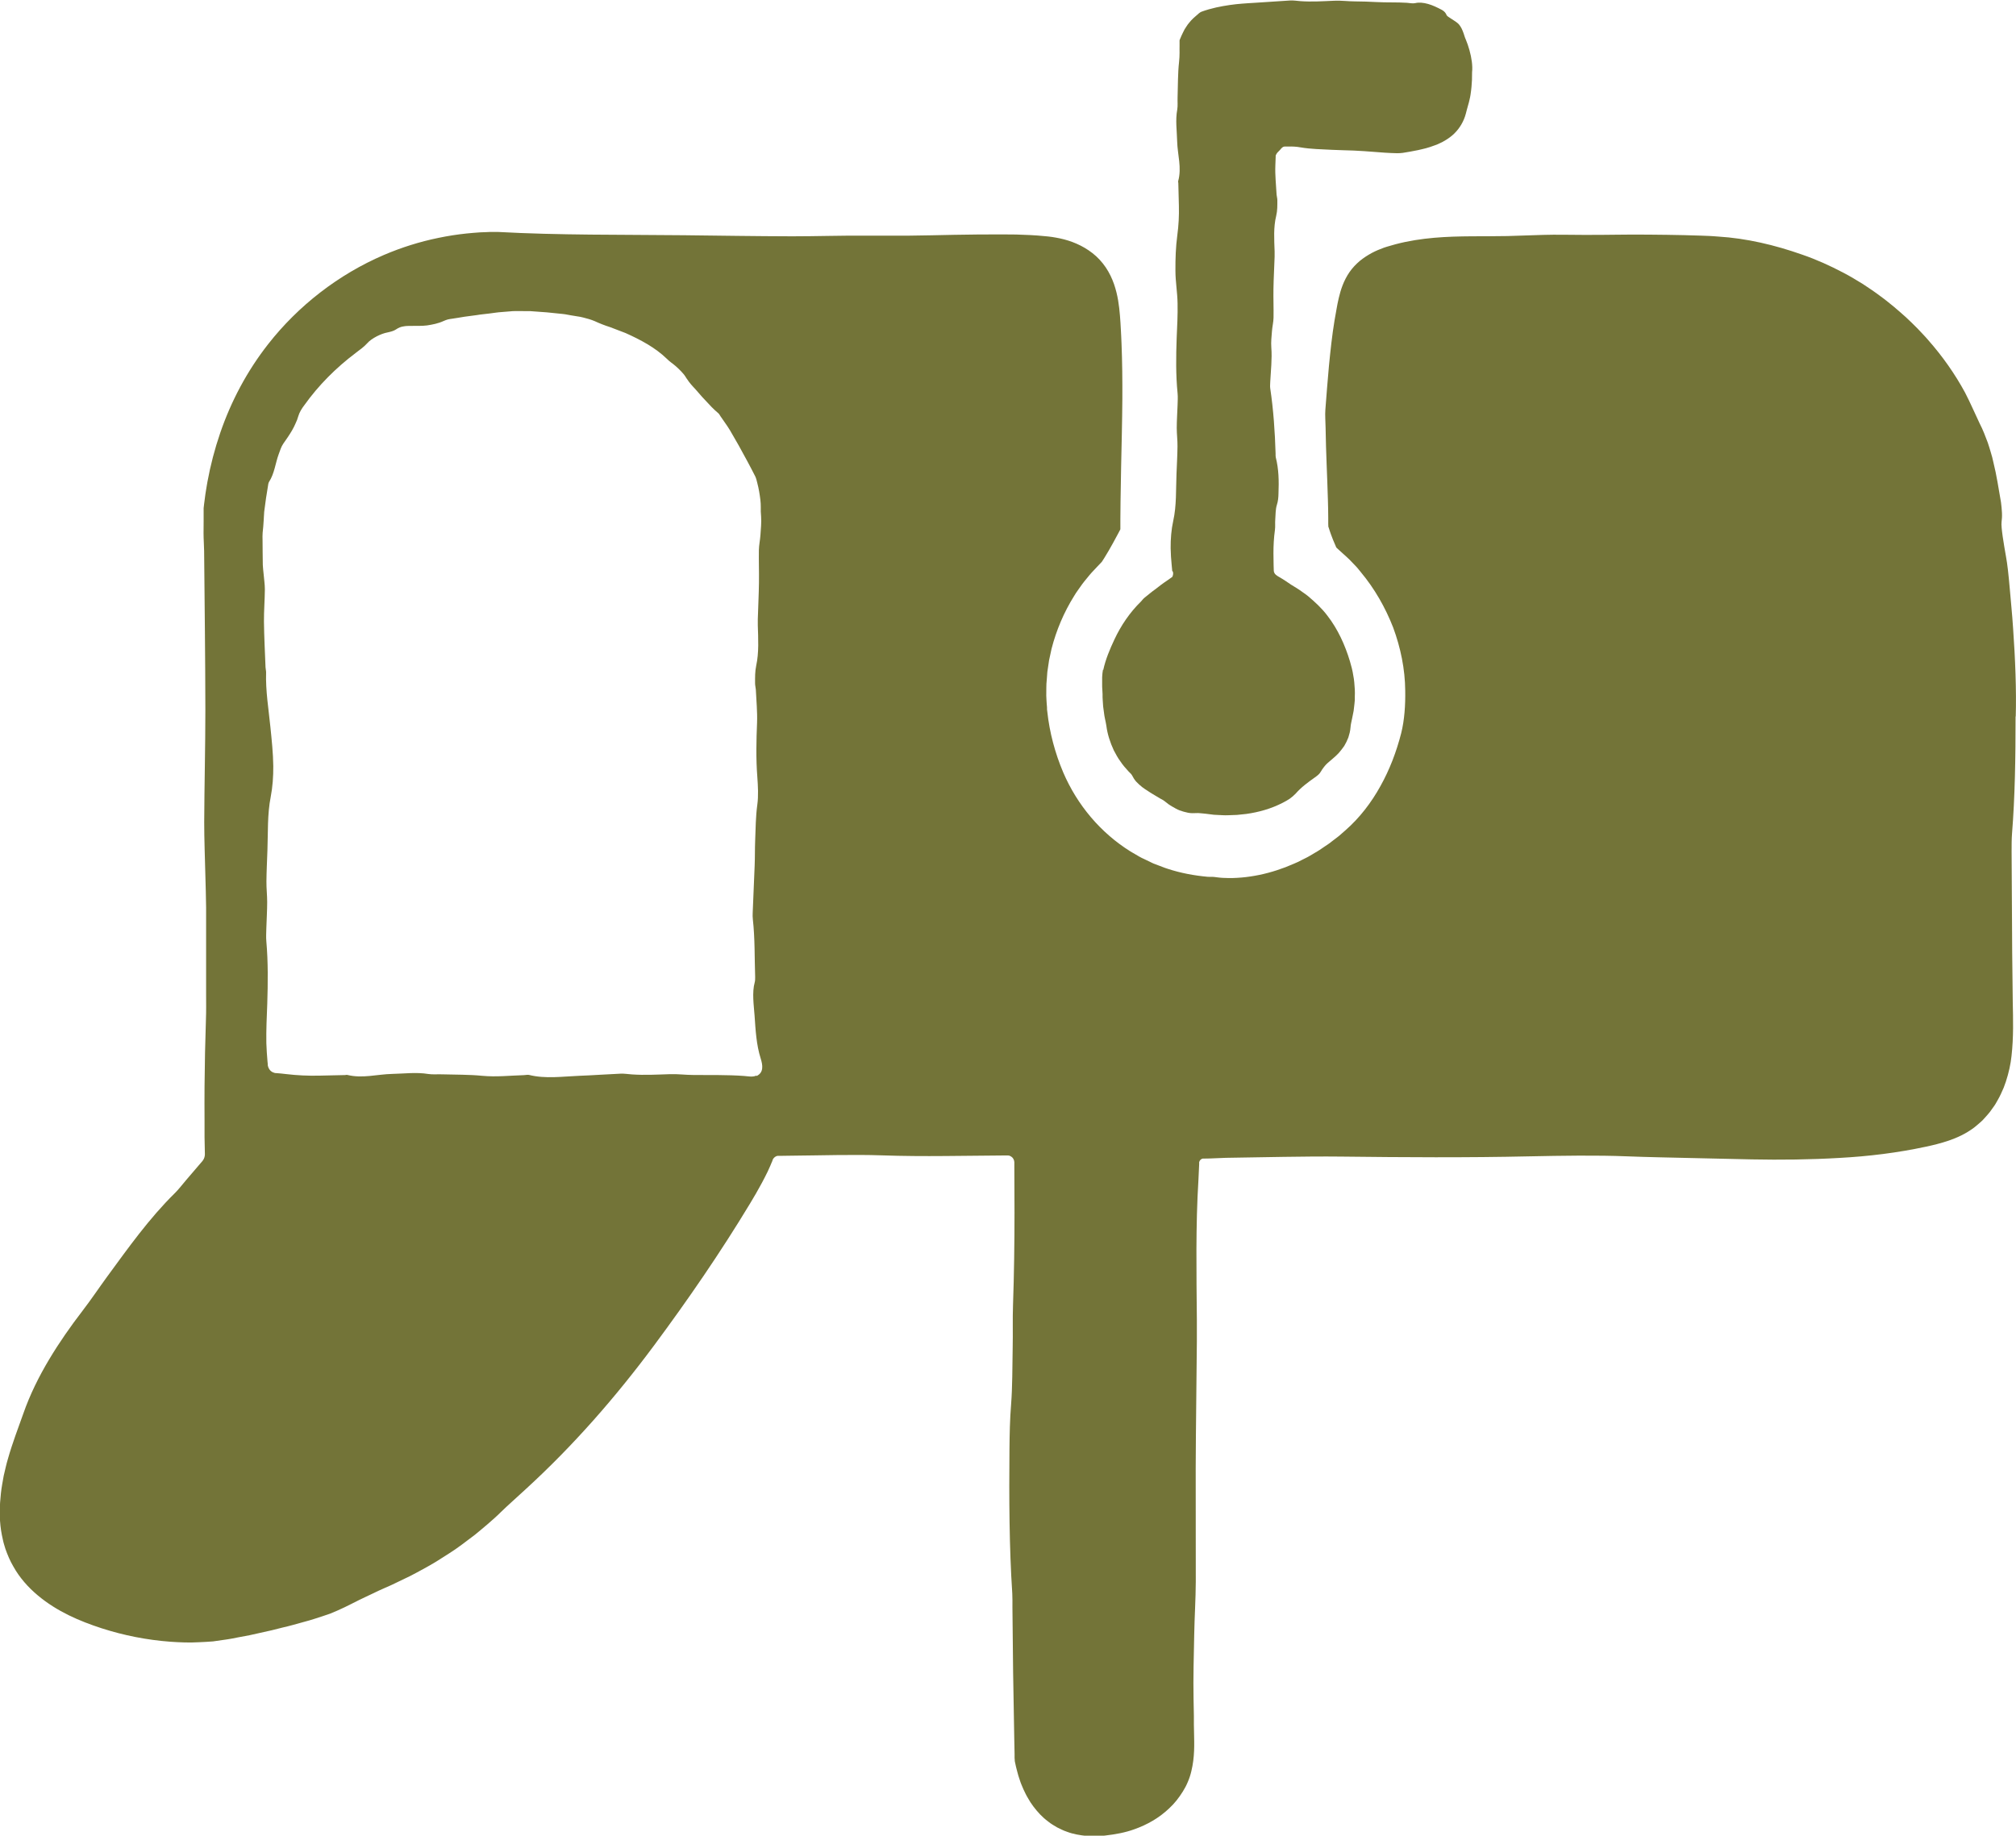 <?xml version="1.0" encoding="UTF-8"?>
<svg id="Layer_11" data-name="Layer 11" xmlns="http://www.w3.org/2000/svg" viewBox="0 0 244.32 222.49">
  <defs>
    <style>
      .cls-1 {
        fill: #737438;
      }
    </style>
  </defs>
  <path class="cls-1" d="M244.29,86.81c.09-3.06-.06-7.01-.32-10.63-.06-.91-.13-1.79-.21-2.64-.07-.83-.14-1.62-.21-2.36-.13-1.49-.27-2.8-.44-3.71-.27-1.53-.62-3.57-.54-4.2.04-.31.07-.69.05-1.1-.02-.41-.06-.85-.12-1.3-.29-1.64-.52-3.25-.92-4.84l-.14-.6-.17-.59c-.12-.4-.23-.79-.37-1.19-.29-.78-.59-1.57-.99-2.34-.5-1.04-1.12-2.49-1.76-3.72-1.23-2.27-2.73-4.4-4.45-6.35-.42-.5-.88-.95-1.32-1.43-.45-.47-.93-.91-1.4-1.36-.49-.43-.97-.87-1.47-1.28-.51-.4-1-.83-1.54-1.21-.36-.26-.71-.54-1.08-.78-.37-.25-.75-.5-1.12-.75-.77-.47-1.55-.95-2.36-1.37-1.61-.85-3.29-1.61-5.01-2.2-3.29-1.16-6.74-1.98-10.2-2.19l-.53-.04-.52-.03-1.03-.04-2.05-.06c-1.37-.03-2.73-.05-4.09-.06-2.73-.04-5.42.05-8.14.03-1.6,0-3.22-.05-4.8,0-1.45.05-2.9.09-4.35.14-1.41.03-2.86.02-4.34.03-2.95.02-6.09.14-9.21.96-.24.06-.47.13-.7.2l-.35.1c-.12.04-.25.08-.37.12-.5.18-1,.39-1.49.65-.49.27-.98.58-1.44.96-.46.39-.89.84-1.25,1.36-.72,1.05-1.06,2.15-1.29,3.11-.12.49-.2.94-.28,1.39-.08.46-.17.91-.24,1.36-.3,1.82-.49,3.64-.67,5.45-.17,1.81-.3,3.6-.44,5.38-.05.6.02,1.45.03,2.19.04,2.95.2,5.85.28,8.73.02.72.04,1.44.04,2.16v.74s.01.22.01.22v.11s.04.1.04.1l.13.41.14.4.11.29.14.37.17.4.17.4c.03.06.04.14.1.19l.16.15.65.59.41.37c.13.11.25.23.37.35.23.25.47.49.71.74.24.24.44.52.66.78,1.65,1.98,2.95,4.26,3.9,6.69.9,2.44,1.44,5.04,1.46,7.65.03,1.73-.09,3.57-.49,5.16-.58,2.26-1.4,4.41-2.51,6.4-1.1,1.99-2.5,3.83-4.23,5.35l-.8.7-.85.65c-.27.23-.57.42-.87.62l-.44.3c-.15.1-.29.2-.45.29l-.93.55c-.31.19-.64.33-.96.5-.63.35-1.32.59-1.99.88-1.37.52-2.79.91-4.24,1.12-.72.11-1.45.17-2.19.19-.37,0-.73,0-1.1-.02-.37-.01-.73-.07-1.09-.11-.21-.03-.52,0-.78-.02-1.65-.15-3.28-.45-4.86-.97-.4-.12-.78-.29-1.17-.43l-.58-.22-.56-.27-.56-.27c-.19-.09-.38-.17-.56-.28l-1.08-.63c-3.64-2.27-6.46-5.64-8.15-9.57-.99-2.33-1.67-4.86-1.94-7.41l-.03-.24v-.24s-.04-.48-.04-.48c-.01-.32-.05-.64-.05-.96.02-.64-.02-1.28.06-1.92.03-.32.04-.64.07-.95l.14-.94.07-.47.1-.46.2-.93c.58-2.25,1.49-4.41,2.73-6.39.08-.12.15-.25.23-.37l.25-.36.51-.72c.17-.24.37-.46.55-.69.19-.23.37-.46.57-.68l.61-.65.42-.44.14-.15.07-.07.06-.09.22-.34.29-.48.27-.45c.17-.3.34-.6.51-.9l.67-1.24.2-.38s.04-.06.04-.1v-.11s0-.22,0-.22v-.86s.02-2.14.02-2.14c.02-1.38.05-2.76.07-4.14.06-2.77.13-5.55.15-8.34.01-2.22-.01-4.45-.1-6.69-.03-.56-.04-1.12-.08-1.68-.03-.56-.06-1.11-.11-1.7-.1-1.18-.25-2.46-.72-3.82-.24-.68-.56-1.37-1-2.02-.44-.65-1-1.26-1.61-1.73-1.23-.96-2.59-1.49-3.91-1.78-.33-.07-.66-.13-.99-.18-.16-.02-.34-.05-.48-.06l-.43-.04c-.58-.06-1.15-.1-1.72-.13-1.14-.06-2.28-.09-3.41-.08-1.92,0-3.9.01-5.82.05-1.83.04-3.65.08-5.45.1-.9,0-1.78,0-2.68,0h-2.73c-2.92-.02-5.84.08-8.76.08-4.38-.01-8.75-.08-13.13-.13-7.55-.08-15.14.01-22.58-.4-.05,0-.1,0-.15,0-.06,0-.13,0-.19,0-.11,0-.24,0-.32,0h-.22s-.41.02-.41.02c-.27.01-.55.02-.82.03-.55.03-1.11.09-1.67.14-.56.05-1.12.14-1.69.22-.57.08-1.13.2-1.7.31-2.26.46-4.51,1.17-6.61,2.07-5.51,2.36-10.39,6.16-14.03,10.81-2.55,3.25-4.49,6.91-5.81,10.76-.66,1.93-1.18,3.91-1.55,5.93-.08.51-.18,1.01-.25,1.52l-.1.77c-.03.27-.07.46-.11.9,0,.53,0,1.05,0,1.58,0,.49,0,.98-.01,1.47,0,.71.06,1.43.07,2.15.06,6.42.14,12.84.15,19.26,0,4.53-.12,9.07-.14,13.61,0,2.14.09,4.29.14,6.43.03,1.3.08,2.6.09,3.9,0,3.49,0,6.98,0,10.47,0,1.03.02,2.08-.02,3.07-.09,2.72-.15,5.44-.17,8.16-.01,1.36-.01,2.72,0,4.08v2.04s.04,1.99.04,1.99c.01.19-.02.39-.09.57-.04.09-.08.18-.14.26-.03.04-.06.08-.09.12l-.19.22c-.58.67-1.16,1.34-1.73,2.02-.46.54-.97,1.2-1.39,1.61-3.14,3.09-5.68,6.68-8.24,10.17-1,1.37-1.91,2.74-2.95,4.09-1.45,1.89-2.82,3.84-4.05,5.9-1.23,2.06-2.32,4.24-3.14,6.59-.55,1.55-1.32,3.56-1.85,5.44-.21.68-.35,1.39-.52,2.08-.12.71-.27,1.42-.34,2.15-.16,1.45-.21,2.94.02,4.46.05.38.14.75.22,1.13.03.19.09.37.14.56l.17.56c.26.73.56,1.46.96,2.13.76,1.37,1.81,2.54,2.97,3.51,2.33,1.95,5.05,3.11,7.73,3.98,2.7.87,5.5,1.42,8.33,1.63,1.14.08,2.32.13,3.47.06.58-.03,1.15-.05,1.7-.1.55-.07,1.09-.15,1.61-.23.24-.04.48-.07.72-.12.24-.05.47-.1.71-.14.47-.09.93-.18,1.39-.26.91-.2,1.81-.4,2.69-.6.44-.11.88-.22,1.31-.33.44-.11.88-.2,1.31-.33l1.3-.36.65-.18.65-.2c.57-.18,1.21-.39,1.84-.61.62-.25,1.23-.52,1.77-.78.64-.3,1.22-.62,1.78-.89.55-.28,1.1-.51,1.6-.76.51-.25,1-.48,1.51-.7.25-.11.5-.22.75-.33.25-.12.5-.24.75-.36.51-.25,1.03-.5,1.56-.75.52-.26,1.03-.55,1.55-.83.52-.29,1.05-.57,1.56-.89.52-.32,1.04-.65,1.56-.99.26-.17.53-.35.79-.52.26-.19.52-.37.78-.56.52-.38,1.05-.78,1.58-1.19.53-.42,1.04-.87,1.58-1.32.53-.46,1.07-.93,1.59-1.45.92-.9,2-1.83,2.97-2.74,5.79-5.29,10.92-11.17,15.58-17.44,4.11-5.54,8.06-11.28,11.64-17.21.49-.81.98-1.65,1.45-2.53.23-.44.47-.89.69-1.35.11-.23.22-.47.32-.71l.15-.36.08-.18.03-.08v-.03c.07-.22.25-.41.47-.5.06-.02.11-.04.17-.04.03,0,.06,0,.09,0h.2s1.35-.02,1.35-.02c3.66-.03,7.47-.16,10.97-.04,2.58.09,5.12.1,7.65.08,2.49-.02,4.98-.05,7.48-.07.13,0,.26,0,.39.05.12.05.23.13.32.22.09.1.15.22.19.35.02.07.02.13.03.2v.46c0,1.88.02,3.75.02,5.63,0,3.75-.05,7.5-.18,11.23-.06,1.65,0,3.44-.04,5.14-.04,2.32-.03,4.85-.19,6.87-.15,1.86-.18,3.57-.2,5.49-.05,5.95-.03,11.82.34,17.43.03.51.02,1.14.02,1.72.04,5.29.11,10.56.22,15.79l.04,1.96v.49s.02.24.02.24c0,.08,0,.16.03.26.08.37.15.73.26,1.1l.15.55.18.55c.11.36.28.73.43,1.09.08.18.17.36.26.54.09.18.18.36.29.53l.31.52.36.51c.5.66,1.08,1.3,1.78,1.81.33.28.72.49,1.08.71l.58.28c.1.04.19.09.29.13l.3.11c.8.31,1.62.43,2.42.52.39.02.8.04,1.18.03l.57-.03c.19-.01.38-.04.56-.06,1.12-.13,2.34-.34,3.46-.75,1.53-.54,3-1.36,4.24-2.55.63-.58,1.17-1.27,1.63-2.01.11-.19.22-.37.33-.57.1-.21.21-.41.29-.62.18-.42.32-.85.42-1.28.42-1.72.36-3.3.33-4.66l-.02-1v-1.04c-.02-.7-.03-1.39-.04-2.09-.05-2.54.03-5.2.08-7.78.04-2.16.18-4.28.19-6.43,0-4.58,0-9.18-.01-13.76.02-5.12.1-10.23.14-15.35,0-.87,0-1.74,0-2.61-.05-5.69-.15-11.5.19-16.93.04-.65.07-1.29.09-1.93v-.12s0-.05,0-.05h0s0-.05,0-.05c0-.03,0-.05.02-.07.01-.05.03-.09.06-.14.05-.08.12-.15.21-.2.04-.02.09-.04.14-.05h.07s.15,0,.15,0c.86,0,1.71-.07,2.58-.09,4.66-.06,9.36-.2,13.99-.15,7.64.09,15.2.14,22.83-.03,3.91-.08,8.08-.15,11.83,0,2.52.1,5.05.14,7.53.2,2.52.06,5.04.11,7.56.17,3.51.07,7.07.03,10.66-.18,3.47-.19,6.97-.61,10.45-1.36.85-.18,1.77-.4,2.77-.74.99-.34,2.06-.82,3.07-1.58.25-.19.46-.39.69-.58l.33-.3c.1-.11.2-.22.3-.33.2-.22.4-.44.58-.67.17-.24.34-.47.51-.71.09-.12.16-.24.23-.36l.21-.37c.14-.25.28-.5.39-.75.11-.25.23-.5.34-.76l.27-.75c.34-1.04.58-2.12.68-3.1.26-2.31.19-4.48.15-6.49-.03-2.02-.05-4.06-.07-6.09-.02-4.07-.05-8.15-.07-12.21,0-.71,0-1.52.05-2.15.36-4.48.43-9.24.43-14.18ZM91.67,130.36c-.45.21-.96.09-1.48.05-2.04-.15-4.09-.1-6.13-.12-.95,0-1.9-.13-2.84-.1-1.55.05-3.09.14-4.64.03-.46-.03-.92-.11-1.37-.09-1.68.07-3.35.2-5.02.26-2.03.08-4.08.39-6.09-.11-.17-.04-.41.03-.62.03-1.67.05-3.32.24-5.03.08-1.61-.16-3.27-.13-4.9-.18-.55-.02-1.12.04-1.64-.04-1.47-.24-2.92-.04-4.38-.01-1.82.04-3.61.58-5.45.12-.07-.02-.16.01-.25.02l-3.15.07c-1.35.03-2.66-.03-4.01-.19-.4-.05-.8-.09-1.21-.12h-.08s-.02-.01-.03-.01h-.04s-.08-.03-.08-.03c-.05-.01-.11-.03-.15-.05-.2-.09-.36-.23-.46-.41-.05-.08-.09-.17-.12-.26-.01-.05-.03-.1-.04-.15v-.02s-.01-.01-.01-.04v-.14s-.03-.28-.03-.28c-.06-.75-.12-1.49-.14-2.24-.03-1.58.05-3.18.11-4.76.08-2.53.11-5.05-.11-7.56-.05-.54-.01-1.09,0-1.64.03-1.05.1-2.09.1-3.14,0-.84-.1-1.68-.09-2.51.01-1.26.08-2.51.12-3.77.08-2.17-.02-4.35.4-6.48.23-1.18.32-2.48.31-3.72-.02-1.58-.19-3.17-.35-4.74-.22-2.2-.59-4.36-.52-6.62,0-.2-.06-.41-.07-.62-.07-1.84-.17-3.68-.19-5.53-.01-1.3.1-2.6.11-3.91,0-.61-.1-1.23-.15-1.85-.03-.37-.09-.75-.1-1.12-.02-1-.02-2-.03-3,0-.29-.02-.6.01-.88.06-.52.1-1.03.13-1.55l.02-.38.02-.3c0-.2.03-.41.06-.63.1-.87.25-1.81.41-2.77.03-.19.05-.42.14-.55.66-1.03.76-2.24,1.17-3.36.17-.43.28-.87.55-1.26.38-.54.75-1.07,1.06-1.61.16-.28.3-.54.42-.83.14-.29.26-.59.35-.92.12-.43.42-.92.73-1.32,1.72-2.41,3.83-4.52,6.19-6.3.23-.19.48-.36.72-.55.24-.19.46-.38.65-.59.35-.4.77-.66,1.2-.89.43-.22.88-.4,1.37-.49.32-.07.71-.17.97-.35.16-.11.31-.19.46-.25.15-.06.31-.1.46-.12.3-.06.6-.06.92-.06.63-.02,1.29.03,1.94-.06.64-.1,1.31-.22,2.01-.54.15-.07.32-.13.49-.18.17-.04.35-.07.52-.09.5-.07,1-.16,1.5-.24.5-.06,1-.13,1.5-.2.5-.09,1-.12,1.51-.19.5-.06,1.01-.15,1.52-.18.45-.04.9-.08,1.36-.11.45-.02.91,0,1.37,0h.69c.23.01.46.04.68.05.46.03.91.06,1.37.1l1.46.15c.24.03.49.04.73.08l.72.13c.24.04.48.08.73.12.25.04.49.07.73.14.48.12.95.25,1.38.43.63.29,1.26.54,1.9.74.63.24,1.25.47,1.88.72,1.8.81,3.59,1.75,5.01,3.13.3.32.7.56,1.04.86.23.19.45.42.67.64.21.22.41.45.55.68.06.11.13.21.2.3.06.1.13.2.2.29.14.19.29.36.46.55.53.55.99,1.15,1.52,1.69.27.26.5.56.77.82.26.27.54.52.83.77.1.09.17.24.26.37l.59.85c.09.14.21.29.28.41.08.12.17.27.26.41.35.59.71,1.22,1.06,1.84.69,1.25,1.38,2.51,2.01,3.76.11.23.18.51.24.77.19.71.3,1.41.38,2.06.01.16.02.31.04.47,0,.14,0,.27.01.41,0,.05,0,.16,0,.26v.3c.01.2.02.4.04.6.05.73-.03,1.49-.08,2.23-.04.62-.18,1.23-.19,1.85-.02,1.32.03,2.63.01,3.95-.02,1.47-.1,2.94-.14,4.41,0,.25,0,.5,0,.75.05,1.63.15,3.3-.19,4.86-.16.75-.14,1.44-.14,2.17,0,.25.07.49.09.74.06,1.34.2,2.69.15,4.02-.09,2.19-.14,4.36.03,6.55.08,1.12.15,2.32,0,3.4-.2,1.45-.2,2.89-.26,4.34-.04,1-.02,2-.06,3-.08,1.93-.16,3.86-.24,5.79-.01.25-.01.51.02.76.26,2.31.2,4.66.28,7,0,.21,0,.44-.05.62-.35,1.24-.11,2.8-.02,4.06.12,1.74.21,3.51.74,5.18.25.8.4,1.71-.51,2.13Z"/>
  <path class="cls-1" d="M133.67,81.15c-.06.31-.08.62-.1.93,0,.31,0,.62,0,.93-.01.37.05.75.05,1.12v.37s.02.37.02.37l.05.75.1.74.05.37.07.37c.06.29.13.58.17.86.13,1.03.46,2.03.9,2.98.25.46.48.92.8,1.34.15.21.29.43.47.63.17.2.34.39.52.59.13.15.33.3.41.45.15.29.31.56.53.8.22.23.45.44.7.64.25.2.52.36.78.53.13.08.26.18.39.25.14.08.27.16.4.24.21.12.41.24.62.37.21.11.42.22.61.38l.41.32c.14.1.29.18.43.27.3.17.59.35.91.47.32.12.65.21.99.28.17.04.34.05.51.06.17,0,.35,0,.53-.01.23-.02.49.02.76.04.27.02.54.06.79.09.19.02.38.05.56.07l.56.03c.38.01.75.05,1.13.03l1.12-.04,1.14-.12c1.51-.21,3.03-.64,4.42-1.36.28-.15.57-.3.83-.48.26-.19.5-.39.7-.6.72-.82,1.49-1.37,2.33-1.97.14-.1.29-.21.44-.34.14-.13.25-.28.33-.42.1-.17.2-.33.31-.46.11-.14.21-.27.32-.38.22-.23.49-.42.74-.65.26-.22.53-.46.77-.72.23-.27.46-.55.67-.86.19-.32.36-.66.5-1.03.12-.38.23-.78.26-1.21.02-.38.14-.79.21-1.17.06-.28.12-.57.17-.85.04-.29.07-.57.1-.86.01-.14.03-.29.04-.43v-.43c.01-.29.02-.58,0-.87-.04-.58-.07-1.15-.19-1.72-.05-.28-.09-.57-.17-.85-.07-.28-.15-.56-.23-.84-.59-1.96-1.46-3.89-2.74-5.54-.67-.89-1.5-1.65-2.34-2.36-.21-.18-.45-.33-.67-.49-.23-.16-.45-.33-.69-.47-.24-.14-.47-.28-.7-.43-.23-.15-.45-.31-.65-.44-.29-.19-.58-.37-.88-.54-.11-.07-.22-.13-.31-.22-.1-.08-.18-.2-.22-.33-.02-.06-.03-.13-.03-.2l-.02-.65c-.01-.47-.02-.95-.02-1.42,0-.95.05-1.89.18-2.83.06-.42,0-.87.04-1.29.04-.58.03-1.22.19-1.73.15-.47.19-.89.2-1.38.06-1.5.04-2.97-.33-4.4-.03-.13-.02-.29-.02-.43-.08-2.67-.26-5.32-.65-7.93-.04-.24,0-.51,0-.77.07-1.4.24-2.78.13-4.2-.05-.64.03-1.32.08-1.97.04-.55.18-1.08.19-1.63.02-1.16-.03-2.33-.01-3.49.02-1.3.1-2.59.14-3.89,0-.22,0-.44,0-.66-.05-1.44-.15-2.91.19-4.29.16-.66.14-1.27.14-1.92,0-.22-.07-.43-.09-.65-.06-1.18-.2-2.37-.15-3.55.01-.36.03-.72.04-1.08v-.03s0,0,0,0h0s0-.04,0-.04v-.05s.03-.07.05-.1c.03-.07.06-.13.11-.19l.03-.04.02-.02s0,0,.04-.05l.19-.19c.05-.06.15-.16.14-.15.06-.08.13-.17.23-.24.05-.04.1-.07.17-.09.04,0,.04-.02.15-.02h.38c.51-.01,1.01.01,1.48.1,1.28.22,2.55.23,3.83.3.88.05,1.77.05,2.65.09l1.24.07,1.22.09c.85.07,1.75.14,2.71.16.25,0,.52,0,.76-.04.59-.1,1.19-.19,1.83-.33.16-.03.32-.07.48-.11.16-.04.32-.07.49-.12l.5-.15c.17-.05.36-.13.54-.19l.28-.1.33-.15c.22-.1.44-.2.64-.33.41-.24.8-.52,1.14-.85.68-.66,1.17-1.5,1.41-2.41.09-.32.17-.69.26-.97.08-.25.15-.55.19-.73l.07-.31.05-.28c.06-.36.09-.69.12-.97.05-.5.08-1.16.07-1.77.09-.77-.06-1.77-.32-2.69-.13-.46-.28-.9-.44-1.28-.04-.1-.08-.17-.12-.3-.05-.16-.1-.32-.15-.46-.06-.17-.14-.37-.23-.56-.09-.19-.22-.37-.33-.51-.39-.44-1.42-.9-1.5-1.13-.08-.23-.27-.47-.57-.63-.53-.28-1.1-.56-1.67-.72-.57-.16-1.1-.21-1.56-.1-.31.07-.7-.02-1-.04-1.23-.08-2.47-.02-3.71-.09-.84-.05-1.73-.07-2.59-.08-.84,0-1.68-.12-2.51-.08-1.37.06-2.74.15-4.11.05-.41-.03-.82-.1-1.22-.08-1.48.08-2.96.21-4.45.29-.45.02-.9.06-1.35.09-.5.04-1.02.09-1.55.17-1.06.16-2.17.36-3.41.81-.1.04-.21.11-.32.2-.11.09-.21.2-.32.28-.22.17-.41.37-.61.57-.19.23-.4.45-.55.7-.08.12-.16.25-.24.37-.07.13-.14.26-.2.39-.14.26-.24.53-.36.8l-.04.1-.02.05v.05s0,.22,0,.22v.44c-.01.27,0,.54,0,.8,0,.37-.02.75-.06,1.12-.16,1.42-.13,2.88-.18,4.33-.02.48.04.99-.04,1.44-.24,1.3-.04,2.57-.01,3.87.04,1.6.58,3.18.12,4.81-.02.06.01.14.02.22l.07,2.78c.03,1.19-.03,2.35-.19,3.54-.19,1.41-.24,2.87-.23,4.31,0,1.32.24,2.63.26,3.96.03,1.4-.05,2.8-.11,4.21-.08,2.23-.11,4.46.11,6.68.05.47.01.97,0,1.45-.03.92-.1,1.85-.1,2.77,0,.74.1,1.48.09,2.22-.01,1.11-.08,2.22-.12,3.33-.08,1.91.02,3.84-.4,5.72-.23,1.04-.32,2.19-.31,3.29.01.7.06,1.4.13,2.1l.05.52v.07s.01.04.01.04v.02s.04.04.04.04c.04.06.06.12.07.2.01.1,0,.23-.04.35-.01.03-.03.06-.04.09l-.03.04s.1-.04,0,.02l-.68.48c-.22.16-.46.3-.68.48-.22.17-.44.35-.66.51-.22.17-.46.32-.67.51-.22.18-.44.36-.67.54-.16.13-.28.3-.43.46-1.34,1.31-2.42,2.9-3.21,4.59-.56,1.19-1.08,2.42-1.36,3.72Z"/>
</svg>